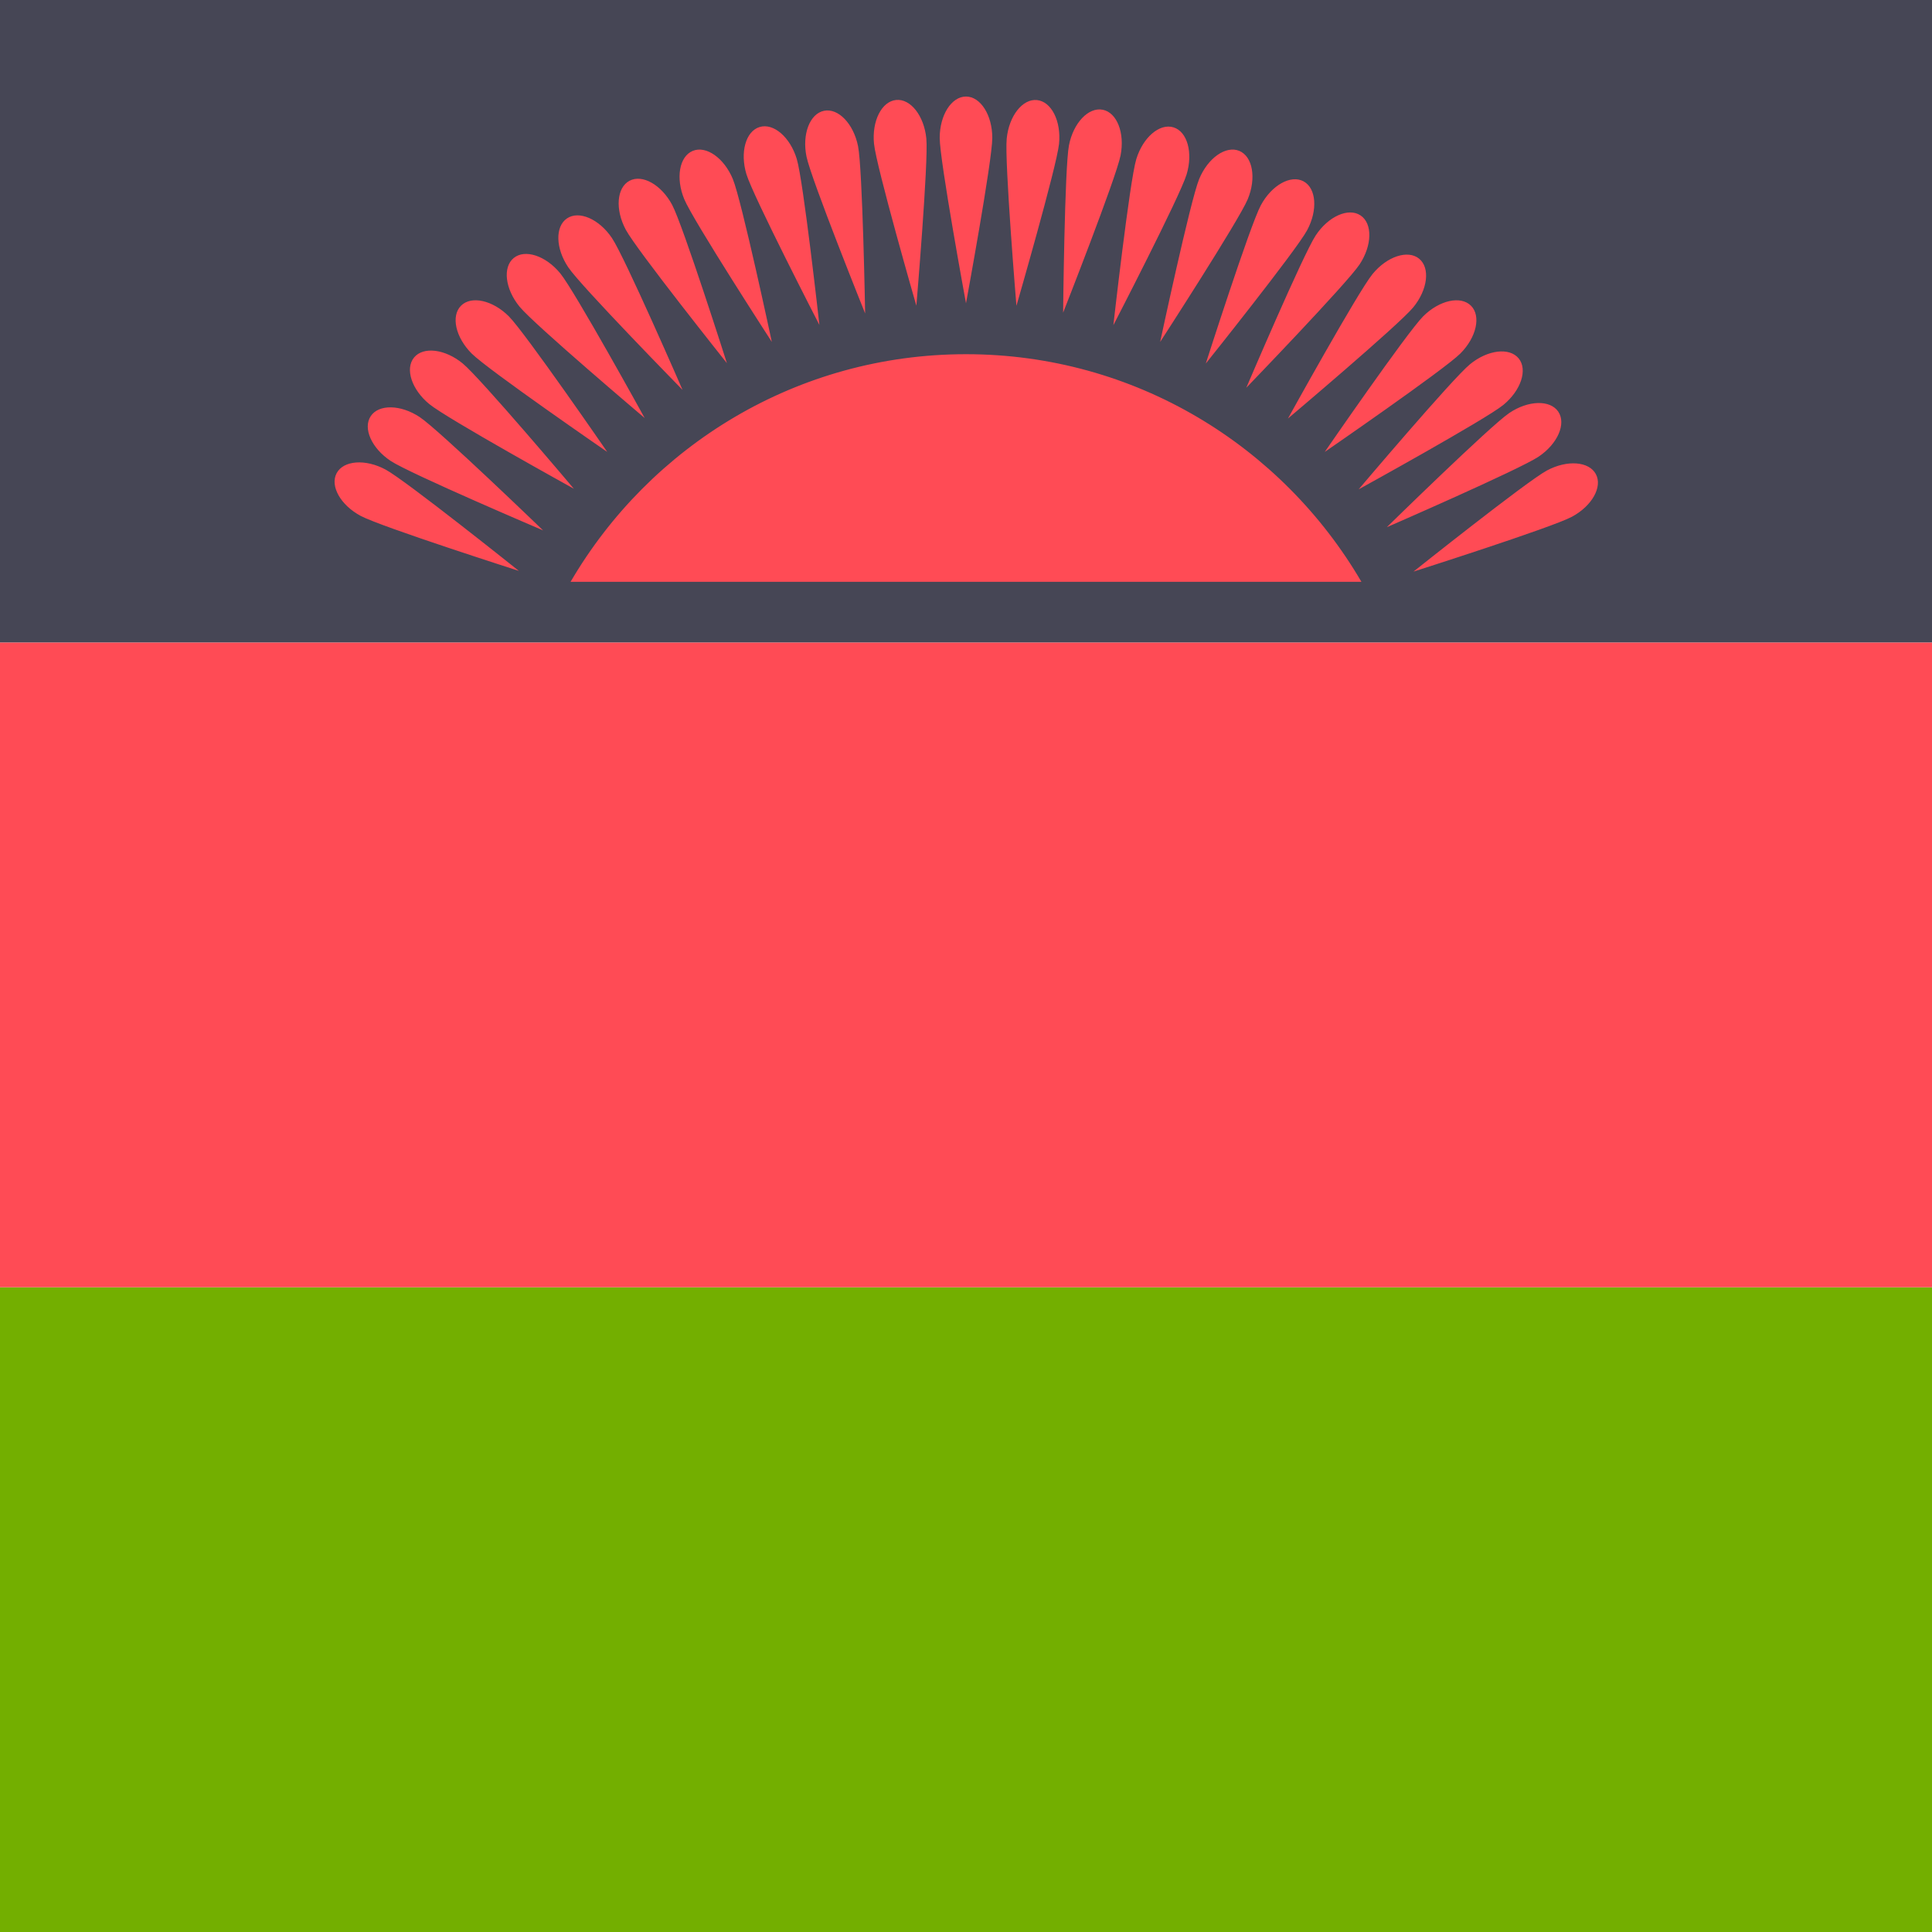 <svg width="512" height="512" viewBox="0 0 512 512" fill="none" xmlns="http://www.w3.org/2000/svg">
<g clip-path="url(#clip0_3_1661)">
<path d="M-135.157 341.15H647.157V498.511C647.156 502.088 645.735 505.519 643.205 508.049C640.676 510.578 637.245 511.999 633.668 512H-121.668C-125.246 511.999 -128.676 510.578 -131.206 508.049C-133.736 505.519 -135.157 502.088 -135.157 498.511V341.15Z" fill="#73AF00"/>
<path d="M-121.668 -0.55H633.669C637.247 -0.549 640.677 0.872 643.207 3.401C645.737 5.931 647.158 9.362 647.158 12.939V170.3H-135.157V12.938C-135.157 9.36 -133.736 5.93 -131.206 3.4C-128.676 0.871 -125.246 -0.55 -121.668 -0.55Z" fill="#464655"/>
<path d="M-135.157 170.294H647.157V341.138H-135.157V170.294ZM360.793 154.189C339.741 118.149 300.751 93.867 256 93.867C211.249 93.867 172.259 118.149 151.206 154.189H360.793ZM262.969 36.542C262.969 42.595 256 80.38 256 80.38C256 80.38 249.031 42.596 249.031 36.542C249.031 30.49 252.151 25.584 256 25.584C259.849 25.584 262.969 30.489 262.969 36.542ZM387.002 93.691C382.722 97.971 351.078 119.761 351.078 119.761C351.078 119.761 372.869 88.116 377.148 83.837C381.428 79.558 387.104 78.294 389.826 81.017C392.546 83.735 391.282 89.413 387.002 93.691ZM134.853 83.837C139.132 88.117 160.923 119.761 160.923 119.761C160.923 119.761 129.277 97.971 124.999 93.691C120.719 89.411 119.455 83.735 122.178 81.014C124.896 78.292 130.573 79.556 134.853 83.837ZM194.208 47.447C196.524 53.04 204.544 90.615 204.544 90.615C204.544 90.615 183.646 58.374 181.332 52.783C179.017 47.192 180.021 41.466 183.576 39.991C187.13 38.517 191.89 41.855 194.208 47.447ZM330.668 52.782C328.352 58.374 307.455 90.614 307.455 90.614C307.455 90.614 315.475 53.04 317.792 47.446C320.108 41.854 324.868 38.515 328.423 39.988C331.979 41.461 332.986 47.189 330.668 52.782ZM227.387 38.715C228.591 44.647 229.271 83.063 229.271 83.063C229.271 83.063 214.931 47.419 213.727 41.485C212.523 35.554 214.607 30.125 218.378 29.36C222.152 28.594 226.186 32.782 227.387 38.715ZM360.307 70.069C356.964 75.114 330.281 102.76 330.281 102.76C330.281 102.76 345.345 67.415 348.689 62.37C352.032 57.324 357.343 54.957 360.552 57.084C363.76 59.211 363.65 65.024 360.307 70.069ZM111.229 110.531C116.274 113.874 143.92 140.557 143.92 140.557C143.92 140.557 108.575 125.493 103.529 122.149C98.484 118.806 96.117 113.495 98.244 110.286C100.371 107.079 106.185 107.188 111.229 110.531ZM162.166 63.069C165.549 68.089 180.878 103.32 180.878 103.32C180.878 103.32 153.989 75.877 150.607 70.857C147.224 65.838 147.072 60.024 150.265 57.874C153.456 55.724 158.785 58.05 162.166 63.069ZM407.769 121.005C402.749 124.388 367.518 139.716 367.518 139.716C367.518 139.716 394.961 112.827 399.981 109.446C405 106.063 410.814 105.91 412.964 109.104C415.115 112.296 412.788 117.625 407.769 121.005ZM296.967 41.172C295.809 47.111 281.738 82.864 281.738 82.864C281.738 82.864 282.129 44.445 283.289 38.504C284.449 32.565 288.449 28.345 292.226 29.081C296.005 29.818 298.126 35.231 296.967 41.172ZM301.119 42.205C299.36 47.996 295.054 86.177 295.054 86.177C295.054 86.177 312.696 52.047 314.455 46.253C316.213 40.462 314.652 34.86 310.97 33.742C307.289 32.623 302.877 36.414 301.119 42.205ZM165.833 60.864C168.686 66.203 192.638 96.244 192.638 96.244C192.638 96.244 180.98 59.635 178.127 54.296C175.275 48.957 170.211 46.1 166.816 47.913C163.419 49.729 162.981 55.524 165.833 60.864ZM409.973 124.672C404.636 127.525 374.594 151.477 374.594 151.477C374.594 151.477 411.203 139.819 416.542 136.966C421.879 134.113 424.738 129.05 422.924 125.654C421.112 122.259 415.314 121.819 409.973 124.672ZM363.748 72.613C359.907 77.292 341.319 110.916 341.319 110.916C341.319 110.916 370.682 86.135 374.522 81.455C378.363 76.777 379.064 71.006 376.09 68.562C373.116 66.121 367.589 67.934 363.748 72.613ZM113.774 107.09C118.453 110.931 152.077 129.519 152.077 129.519C152.077 129.519 127.297 100.156 122.617 96.316C117.937 92.476 112.167 91.773 109.724 94.749C107.282 97.725 109.094 103.25 113.774 107.09ZM231.62 38.08C232.211 44.104 242.844 81.024 242.844 81.024C242.844 81.024 246.083 42.74 245.49 36.715C244.899 30.69 241.313 26.114 237.484 26.492C233.653 26.867 231.028 32.055 231.62 38.08ZM266.789 36.732C266.187 42.755 269.365 81.044 269.365 81.044C269.365 81.044 280.054 44.141 280.656 38.118C281.258 32.095 278.641 26.903 274.81 26.519C270.981 26.137 267.391 30.71 266.789 36.732ZM137.689 81.27C141.522 85.954 170.844 110.781 170.844 110.781C170.844 110.781 152.308 77.127 148.476 72.443C144.642 67.76 139.12 65.939 136.142 68.374C133.163 70.811 133.855 76.586 137.689 81.27ZM389.568 96.527C384.884 100.361 360.057 129.682 360.057 129.682C360.057 129.682 393.711 111.147 398.395 107.314C403.078 103.482 404.899 97.959 402.464 94.981C400.026 92.003 394.254 92.693 389.568 96.527ZM334.124 54.42C331.262 59.754 319.547 96.344 319.547 96.344C319.547 96.344 343.546 66.339 346.407 61.007C349.269 55.672 348.837 49.874 345.446 48.054C342.054 46.234 336.986 49.084 334.124 54.42ZM95.579 136.714C100.914 139.576 137.504 151.291 137.504 151.291C137.504 151.291 107.499 127.292 102.167 124.431C96.832 121.569 91.034 122.001 89.214 125.393C87.396 128.784 90.245 133.852 95.579 136.714ZM197.809 46.161C199.557 51.956 217.148 86.114 217.148 86.114C217.148 86.114 212.904 47.927 211.153 42.135C209.405 36.339 204.998 32.545 201.314 33.658C197.63 34.769 196.06 40.367 197.809 46.161Z" fill="#FF4B55"/>
</g>
<defs>
<clipPath id="clip0_3_1661">
<rect width="512" height="512" fill="white"/>
</clipPath>
</defs>
</svg>
